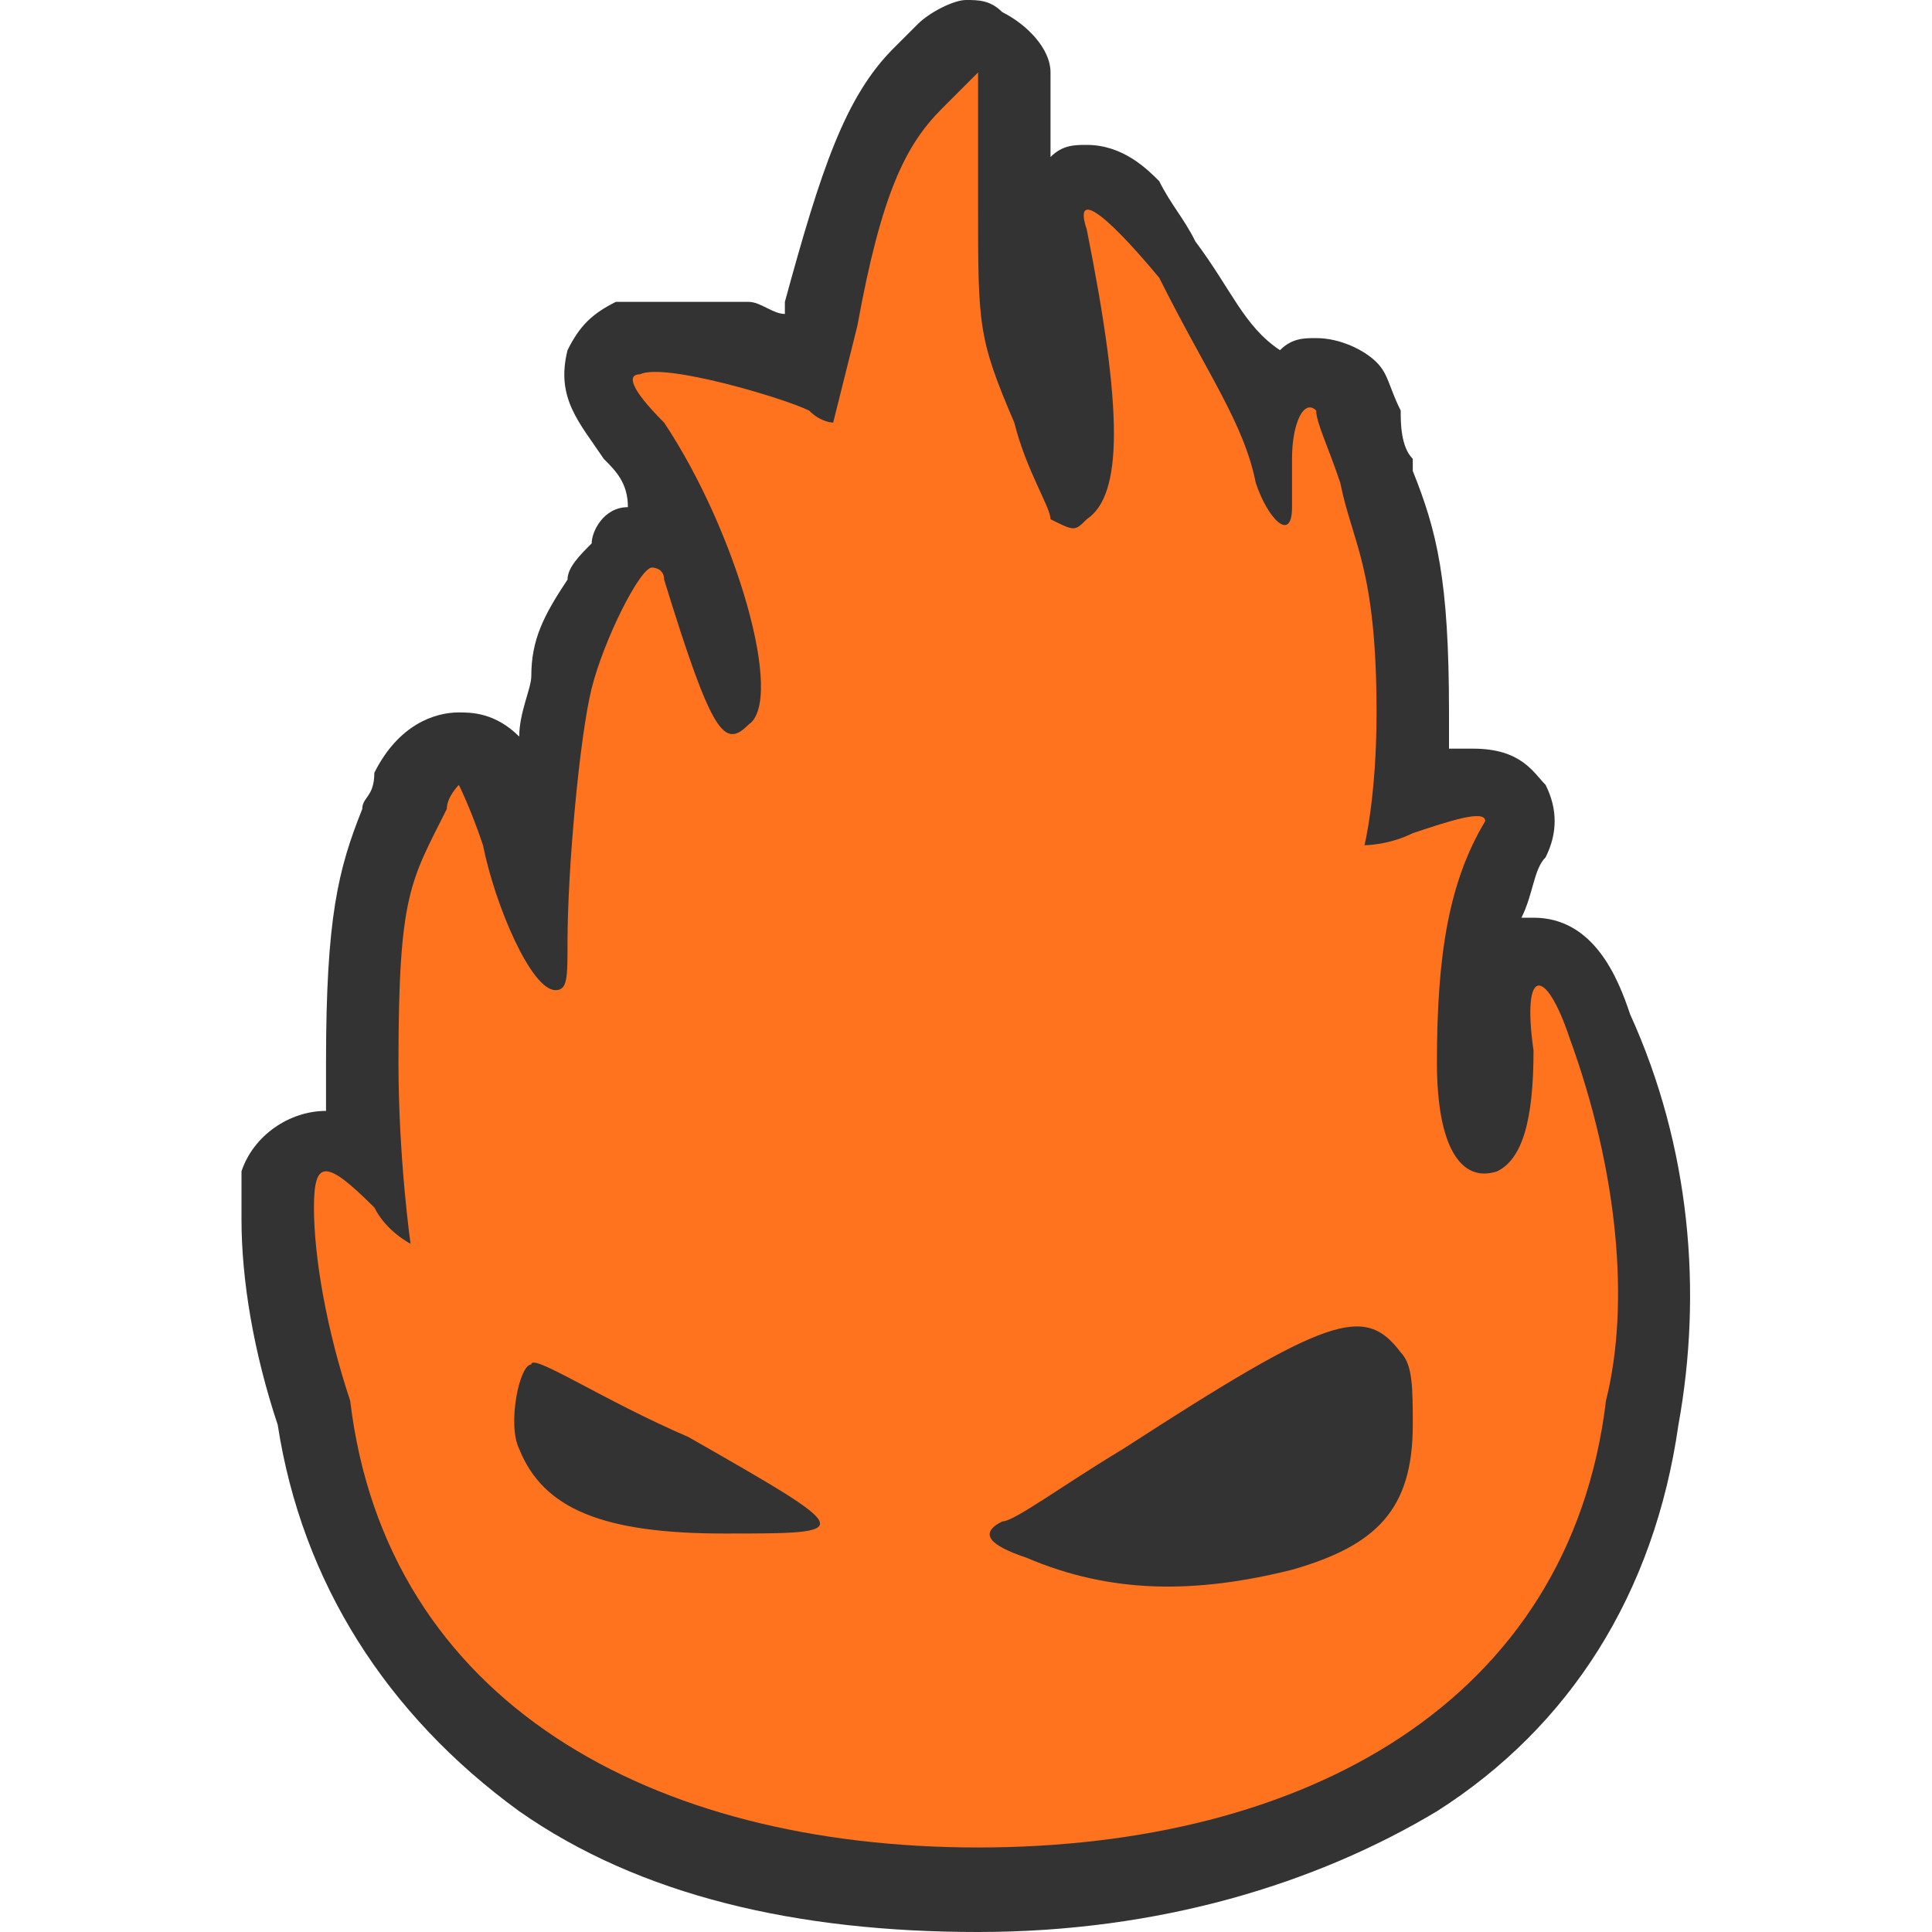 <?xml version="1.0" encoding="utf-8"?>
<!-- Generator: Adobe Illustrator 24.0.3, SVG Export Plug-In . SVG Version: 6.00 Build 0)  -->
<svg version="1.1" id="Capa_1" xmlns="http://www.w3.org/2000/svg" xmlns:xlink="http://www.w3.org/1999/xlink" x="0px" y="0px"
	 viewBox="0 0 16 16" style="enable-background:new 0 0 16 16;" xml:space="preserve">
<style type="text/css">
	.st0{fill:#333333;}
	.st1{fill:#FF731E;}
</style>
<g>
	<path class="st0" d="M8,0C7.9,0,7.7,0.1,7.6,0.2L7.4,0.4c0,0,0,0,0,0c-0.4,0.4-0.6,1-0.9,2.1c0,0,0,0.1,0,0.1
		c-0.1,0-0.2-0.1-0.3-0.1C6,2.5,5.6,2.5,5.4,2.5c-0.1,0-0.2,0-0.3,0c0,0,0,0,0,0C4.9,2.6,4.8,2.7,4.7,2.9C4.6,3.3,4.8,3.5,5,3.8
		C5.1,3.9,5.2,4,5.2,4.2C5,4.2,4.9,4.4,4.9,4.5C4.8,4.6,4.7,4.7,4.7,4.8C4.5,5.1,4.4,5.3,4.4,5.6c0,0,0,0,0,0c0,0.1-0.1,0.3-0.1,0.5
		C4.1,5.9,3.9,5.9,3.8,5.9C3.6,5.9,3.3,6,3.1,6.4c0,0,0,0,0,0C3.1,6.6,3,6.6,3,6.7C2.8,7.2,2.7,7.6,2.7,8.8c0,0.1,0,0.3,0,0.4
		C2.4,9.2,2.1,9.4,2,9.7c0,0.1,0,0.2,0,0.4c0,0.5,0.1,1.1,0.3,1.7c0.2,1.3,0.9,2.4,2,3.2c1,0.7,2.3,1,3.8,1c1.5,0,2.8-0.4,3.8-1
		c1.1-0.7,1.8-1.8,2-3.2c0.2-1.1,0.1-2.3-0.4-3.4c-0.1-0.3-0.3-0.8-0.8-0.8c0,0-0.1,0-0.1,0c0.1-0.2,0.1-0.4,0.2-0.5c0,0,0,0,0,0
		c0.1-0.2,0.1-0.4,0-0.6c-0.1-0.1-0.2-0.3-0.6-0.3c-0.1,0-0.1,0-0.2,0c0-0.1,0-0.2,0-0.3c0,0,0,0,0,0c0-1.1-0.1-1.5-0.3-2
		c0,0,0-0.1,0-0.1c0,0,0,0,0,0l0,0c-0.1-0.1-0.1-0.3-0.1-0.4c-0.1-0.2-0.1-0.3-0.2-0.4c-0.1-0.1-0.3-0.2-0.5-0.2c0,0,0,0,0,0
		c-0.1,0-0.2,0-0.3,0.1C10.3,2.7,10.2,2.4,9.9,2c0,0,0,0,0,0C9.8,1.8,9.7,1.7,9.6,1.5C9.5,1.4,9.3,1.2,9,1.2c-0.1,0-0.2,0-0.3,0.1
		l0-0.7c0-0.2-0.2-0.4-0.4-0.5C8.2,0,8.1,0,8,0L8,0z"/>
	<path class="st1" d="M13,8.6c-0.2-0.6-0.4-0.6-0.3,0.1c0,0.6-0.1,0.9-0.3,1c-0.3,0.1-0.5-0.2-0.5-0.9c0-0.9,0.1-1.5,0.4-2
		c0-0.1-0.3,0-0.6,0.1C11.5,7,11.3,7,11.3,7c0,0,0.1-0.4,0.1-1.1c0-1.2-0.2-1.4-0.3-1.9c-0.1-0.3-0.2-0.5-0.2-0.6
		c-0.1-0.1-0.2,0.1-0.2,0.4c0,0.1,0,0.3,0,0.4c0,0.3-0.2,0.1-0.3-0.2c-0.1-0.5-0.4-0.9-0.8-1.7C9.1,1.7,8.9,1.6,9,1.9
		C9.3,3.4,9.3,4.1,9,4.3c-0.1,0.1-0.1,0.1-0.3,0C8.7,4.2,8.5,3.9,8.4,3.5C8.1,2.8,8.1,2.7,8.1,1.7l0-1.1L7.8,0.9
		C7.5,1.2,7.3,1.6,7.1,2.7C7,3.1,6.9,3.5,6.9,3.5c0,0-0.1,0-0.2-0.1C6.5,3.3,5.5,3,5.3,3.1c-0.1,0-0.1,0.1,0.2,0.4
		c0.6,0.9,1,2.3,0.7,2.5C6,6.2,5.9,6.1,5.5,4.8c0-0.1-0.1-0.1-0.1-0.1c-0.1,0-0.4,0.6-0.5,1C4.8,6.1,4.7,7.2,4.7,7.8
		c0,0.3,0,0.4-0.1,0.4C4.4,8.2,4.1,7.5,4,7C3.9,6.7,3.8,6.5,3.8,6.5c0,0-0.1,0.1-0.1,0.2C3.4,7.3,3.3,7.4,3.3,8.8
		c0,0.8,0.1,1.5,0.1,1.5c0,0-0.2-0.1-0.3-0.3c-0.4-0.4-0.5-0.4-0.5,0c0,0.4,0.1,1,0.3,1.6c0.3,2.5,2.5,3.7,5.2,3.7
		c2.7,0,4.9-1.2,5.2-3.7C13.5,10.8,13.4,9.7,13,8.6z"/>
	<path class="st0" d="M11.6,11.2c0.1,0.1,0.1,0.3,0.1,0.6c0,0.7-0.3,1-1,1.2c-0.8,0.2-1.5,0.2-2.2-0.1c-0.3-0.1-0.4-0.2-0.2-0.3
		c0.1,0,0.5-0.3,1-0.6C11,10.9,11.3,10.8,11.6,11.2z"/>
	<path class="st0" d="M5.7,11.9c1.4,0.8,1.4,0.8,0.3,0.8c-1,0-1.5-0.2-1.7-0.7c-0.1-0.2,0-0.7,0.1-0.7C4.4,11.2,5,11.6,5.7,11.9z"/>
</g>
</svg>
